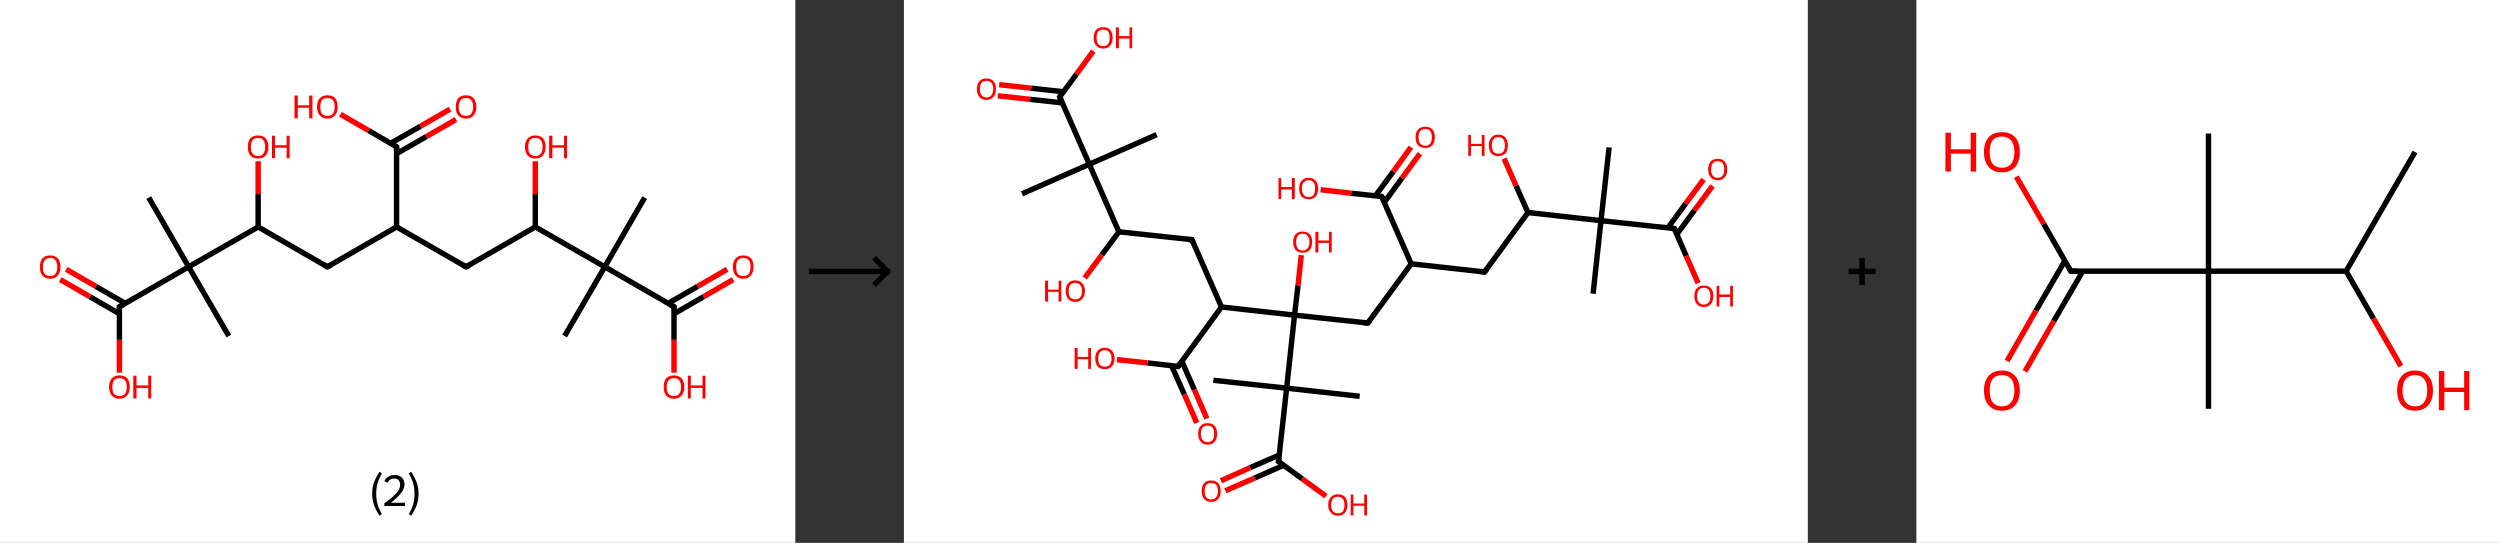 <?xml version='1.0' encoding='ASCII' standalone='yes'?>
<svg xmlns="http://www.w3.org/2000/svg" xmlns:xlink="http://www.w3.org/1999/xlink" version="1.1" width="921.0px" viewBox="0 0 921.0 200.0" height="200.0px">
  <rect x="0" y="0" width="921.0" height="200.0" fill="#333333" stroke="none"/>
  <g>
    <g transform="translate(0, 0) scale(1 1) "><!-- END OF HEADER -->
<rect style="opacity:1.0;fill:#FFFFFF;stroke:none" width="293.0" height="200.0" x="0.0" y="0.0"> </rect>
<path class="bond-0 atom-0 atom-1" d="M 237.5,72.8 L 222.8,98.3" style="fill:none;fill-rule:evenodd;stroke:#000000;stroke-width:2.0px;stroke-linecap:butt;stroke-linejoin:miter;stroke-opacity:1"/>
<path class="bond-1 atom-1 atom-2" d="M 222.8,98.3 L 208.0,123.8" style="fill:none;fill-rule:evenodd;stroke:#000000;stroke-width:2.0px;stroke-linecap:butt;stroke-linejoin:miter;stroke-opacity:1"/>
<path class="bond-2 atom-1 atom-3" d="M 222.8,98.3 L 248.3,113.0" style="fill:none;fill-rule:evenodd;stroke:#000000;stroke-width:2.0px;stroke-linecap:butt;stroke-linejoin:miter;stroke-opacity:1"/>
<path class="bond-3 atom-3 atom-4" d="M 248.3,115.6 L 259.2,109.3" style="fill:none;fill-rule:evenodd;stroke:#000000;stroke-width:2.0px;stroke-linecap:butt;stroke-linejoin:miter;stroke-opacity:1"/>
<path class="bond-3 atom-3 atom-4" d="M 259.2,109.3 L 270.1,103.0" style="fill:none;fill-rule:evenodd;stroke:#FF0000;stroke-width:2.0px;stroke-linecap:butt;stroke-linejoin:miter;stroke-opacity:1"/>
<path class="bond-3 atom-3 atom-4" d="M 246.1,111.8 L 257.0,105.5" style="fill:none;fill-rule:evenodd;stroke:#000000;stroke-width:2.0px;stroke-linecap:butt;stroke-linejoin:miter;stroke-opacity:1"/>
<path class="bond-3 atom-3 atom-4" d="M 257.0,105.5 L 267.9,99.2" style="fill:none;fill-rule:evenodd;stroke:#FF0000;stroke-width:2.0px;stroke-linecap:butt;stroke-linejoin:miter;stroke-opacity:1"/>
<path class="bond-4 atom-3 atom-5" d="M 248.3,113.0 L 248.3,125.2" style="fill:none;fill-rule:evenodd;stroke:#000000;stroke-width:2.0px;stroke-linecap:butt;stroke-linejoin:miter;stroke-opacity:1"/>
<path class="bond-4 atom-3 atom-5" d="M 248.3,125.2 L 248.3,137.3" style="fill:none;fill-rule:evenodd;stroke:#FF0000;stroke-width:2.0px;stroke-linecap:butt;stroke-linejoin:miter;stroke-opacity:1"/>
<path class="bond-5 atom-1 atom-6" d="M 222.8,98.3 L 197.2,83.6" style="fill:none;fill-rule:evenodd;stroke:#000000;stroke-width:2.0px;stroke-linecap:butt;stroke-linejoin:miter;stroke-opacity:1"/>
<path class="bond-6 atom-6 atom-7" d="M 197.2,83.6 L 197.2,71.5" style="fill:none;fill-rule:evenodd;stroke:#000000;stroke-width:2.0px;stroke-linecap:butt;stroke-linejoin:miter;stroke-opacity:1"/>
<path class="bond-6 atom-6 atom-7" d="M 197.2,71.5 L 197.2,59.4" style="fill:none;fill-rule:evenodd;stroke:#FF0000;stroke-width:2.0px;stroke-linecap:butt;stroke-linejoin:miter;stroke-opacity:1"/>
<path class="bond-7 atom-6 atom-8" d="M 197.2,83.6 L 171.7,98.3" style="fill:none;fill-rule:evenodd;stroke:#000000;stroke-width:2.0px;stroke-linecap:butt;stroke-linejoin:miter;stroke-opacity:1"/>
<path class="bond-8 atom-8 atom-9" d="M 171.7,98.3 L 146.1,83.6" style="fill:none;fill-rule:evenodd;stroke:#000000;stroke-width:2.0px;stroke-linecap:butt;stroke-linejoin:miter;stroke-opacity:1"/>
<path class="bond-9 atom-9 atom-10" d="M 146.1,83.6 L 120.6,98.3" style="fill:none;fill-rule:evenodd;stroke:#000000;stroke-width:2.0px;stroke-linecap:butt;stroke-linejoin:miter;stroke-opacity:1"/>
<path class="bond-10 atom-10 atom-11" d="M 120.6,98.3 L 95.1,83.6" style="fill:none;fill-rule:evenodd;stroke:#000000;stroke-width:2.0px;stroke-linecap:butt;stroke-linejoin:miter;stroke-opacity:1"/>
<path class="bond-11 atom-11 atom-12" d="M 95.1,83.6 L 95.1,71.5" style="fill:none;fill-rule:evenodd;stroke:#000000;stroke-width:2.0px;stroke-linecap:butt;stroke-linejoin:miter;stroke-opacity:1"/>
<path class="bond-11 atom-11 atom-12" d="M 95.1,71.5 L 95.1,59.4" style="fill:none;fill-rule:evenodd;stroke:#FF0000;stroke-width:2.0px;stroke-linecap:butt;stroke-linejoin:miter;stroke-opacity:1"/>
<path class="bond-12 atom-11 atom-13" d="M 95.1,83.6 L 69.5,98.3" style="fill:none;fill-rule:evenodd;stroke:#000000;stroke-width:2.0px;stroke-linecap:butt;stroke-linejoin:miter;stroke-opacity:1"/>
<path class="bond-13 atom-13 atom-14" d="M 69.5,98.3 L 84.3,123.8" style="fill:none;fill-rule:evenodd;stroke:#000000;stroke-width:2.0px;stroke-linecap:butt;stroke-linejoin:miter;stroke-opacity:1"/>
<path class="bond-14 atom-13 atom-15" d="M 69.5,98.3 L 54.8,72.8" style="fill:none;fill-rule:evenodd;stroke:#000000;stroke-width:2.0px;stroke-linecap:butt;stroke-linejoin:miter;stroke-opacity:1"/>
<path class="bond-15 atom-13 atom-16" d="M 69.5,98.3 L 44.0,113.0" style="fill:none;fill-rule:evenodd;stroke:#000000;stroke-width:2.0px;stroke-linecap:butt;stroke-linejoin:miter;stroke-opacity:1"/>
<path class="bond-16 atom-16 atom-17" d="M 46.2,111.8 L 35.3,105.5" style="fill:none;fill-rule:evenodd;stroke:#000000;stroke-width:2.0px;stroke-linecap:butt;stroke-linejoin:miter;stroke-opacity:1"/>
<path class="bond-16 atom-16 atom-17" d="M 35.3,105.5 L 24.4,99.2" style="fill:none;fill-rule:evenodd;stroke:#FF0000;stroke-width:2.0px;stroke-linecap:butt;stroke-linejoin:miter;stroke-opacity:1"/>
<path class="bond-16 atom-16 atom-17" d="M 44.0,115.6 L 33.1,109.3" style="fill:none;fill-rule:evenodd;stroke:#000000;stroke-width:2.0px;stroke-linecap:butt;stroke-linejoin:miter;stroke-opacity:1"/>
<path class="bond-16 atom-16 atom-17" d="M 33.1,109.3 L 22.2,103.0" style="fill:none;fill-rule:evenodd;stroke:#FF0000;stroke-width:2.0px;stroke-linecap:butt;stroke-linejoin:miter;stroke-opacity:1"/>
<path class="bond-17 atom-16 atom-18" d="M 44.0,113.0 L 44.0,125.2" style="fill:none;fill-rule:evenodd;stroke:#000000;stroke-width:2.0px;stroke-linecap:butt;stroke-linejoin:miter;stroke-opacity:1"/>
<path class="bond-17 atom-16 atom-18" d="M 44.0,125.2 L 44.0,137.3" style="fill:none;fill-rule:evenodd;stroke:#FF0000;stroke-width:2.0px;stroke-linecap:butt;stroke-linejoin:miter;stroke-opacity:1"/>
<path class="bond-18 atom-9 atom-19" d="M 146.1,83.6 L 146.1,54.1" style="fill:none;fill-rule:evenodd;stroke:#000000;stroke-width:2.0px;stroke-linecap:butt;stroke-linejoin:miter;stroke-opacity:1"/>
<path class="bond-19 atom-19 atom-20" d="M 146.1,56.6 L 157.1,50.3" style="fill:none;fill-rule:evenodd;stroke:#000000;stroke-width:2.0px;stroke-linecap:butt;stroke-linejoin:miter;stroke-opacity:1"/>
<path class="bond-19 atom-19 atom-20" d="M 157.1,50.3 L 168.0,44.0" style="fill:none;fill-rule:evenodd;stroke:#FF0000;stroke-width:2.0px;stroke-linecap:butt;stroke-linejoin:miter;stroke-opacity:1"/>
<path class="bond-19 atom-19 atom-20" d="M 143.9,52.8 L 154.9,46.5" style="fill:none;fill-rule:evenodd;stroke:#000000;stroke-width:2.0px;stroke-linecap:butt;stroke-linejoin:miter;stroke-opacity:1"/>
<path class="bond-19 atom-19 atom-20" d="M 154.9,46.5 L 165.8,40.2" style="fill:none;fill-rule:evenodd;stroke:#FF0000;stroke-width:2.0px;stroke-linecap:butt;stroke-linejoin:miter;stroke-opacity:1"/>
<path class="bond-20 atom-19 atom-21" d="M 146.1,54.1 L 135.8,48.1" style="fill:none;fill-rule:evenodd;stroke:#000000;stroke-width:2.0px;stroke-linecap:butt;stroke-linejoin:miter;stroke-opacity:1"/>
<path class="bond-20 atom-19 atom-21" d="M 135.8,48.1 L 125.4,42.1" style="fill:none;fill-rule:evenodd;stroke:#FF0000;stroke-width:2.0px;stroke-linecap:butt;stroke-linejoin:miter;stroke-opacity:1"/>
<path d="M 247.0,112.3 L 248.3,113.0 L 248.3,113.7" style="fill:none;stroke:#000000;stroke-width:2.0px;stroke-linecap:butt;stroke-linejoin:miter;stroke-opacity:1;"/>
<path d="M 173.0,97.6 L 171.7,98.3 L 170.4,97.6" style="fill:none;stroke:#000000;stroke-width:2.0px;stroke-linecap:butt;stroke-linejoin:miter;stroke-opacity:1;"/>
<path d="M 121.9,97.6 L 120.6,98.3 L 119.3,97.6" style="fill:none;stroke:#000000;stroke-width:2.0px;stroke-linecap:butt;stroke-linejoin:miter;stroke-opacity:1;"/>
<path d="M 45.3,112.3 L 44.0,113.0 L 44.0,113.7" style="fill:none;stroke:#000000;stroke-width:2.0px;stroke-linecap:butt;stroke-linejoin:miter;stroke-opacity:1;"/>
<path d="M 146.1,55.6 L 146.1,54.1 L 145.6,53.8" style="fill:none;stroke:#000000;stroke-width:2.0px;stroke-linecap:butt;stroke-linejoin:miter;stroke-opacity:1;"/>
<path class="atom-4" d="M 270.0 98.3 Q 270.0 96.3, 271.0 95.2 Q 272.0 94.1, 273.8 94.1 Q 275.7 94.1, 276.7 95.2 Q 277.6 96.3, 277.6 98.3 Q 277.6 100.4, 276.6 101.5 Q 275.6 102.7, 273.8 102.7 Q 272.0 102.7, 271.0 101.5 Q 270.0 100.4, 270.0 98.3 M 273.8 101.7 Q 275.1 101.7, 275.8 100.9 Q 276.5 100.0, 276.5 98.3 Q 276.5 96.7, 275.8 95.9 Q 275.1 95.0, 273.8 95.0 Q 272.5 95.0, 271.8 95.9 Q 271.2 96.7, 271.2 98.3 Q 271.2 100.0, 271.8 100.9 Q 272.5 101.7, 273.8 101.7 " fill="#FF0000"/>
<path class="atom-5" d="M 244.5 142.6 Q 244.5 140.5, 245.4 139.4 Q 246.4 138.3, 248.3 138.3 Q 250.1 138.3, 251.1 139.4 Q 252.1 140.5, 252.1 142.6 Q 252.1 144.6, 251.1 145.7 Q 250.1 146.9, 248.3 146.9 Q 246.4 146.9, 245.4 145.7 Q 244.5 144.6, 244.5 142.6 M 248.3 145.9 Q 249.6 145.9, 250.2 145.1 Q 250.9 144.2, 250.9 142.6 Q 250.9 140.9, 250.2 140.1 Q 249.6 139.3, 248.3 139.3 Q 247.0 139.3, 246.3 140.1 Q 245.6 140.9, 245.6 142.6 Q 245.6 144.2, 246.3 145.1 Q 247.0 145.9, 248.3 145.9 " fill="#FF0000"/>
<path class="atom-5" d="M 253.4 138.4 L 254.5 138.4 L 254.5 142.0 L 258.8 142.0 L 258.8 138.4 L 259.9 138.4 L 259.9 146.8 L 258.8 146.8 L 258.8 142.9 L 254.5 142.9 L 254.5 146.8 L 253.4 146.8 L 253.4 138.4 " fill="#FF0000"/>
<path class="atom-7" d="M 193.4 54.1 Q 193.4 52.1, 194.4 51.0 Q 195.4 49.9, 197.2 49.9 Q 199.1 49.9, 200.1 51.0 Q 201.0 52.1, 201.0 54.1 Q 201.0 56.1, 200.0 57.3 Q 199.0 58.4, 197.2 58.4 Q 195.4 58.4, 194.4 57.3 Q 193.4 56.1, 193.4 54.1 M 197.2 57.5 Q 198.5 57.5, 199.2 56.6 Q 199.9 55.8, 199.9 54.1 Q 199.9 52.5, 199.2 51.6 Q 198.5 50.8, 197.2 50.8 Q 195.9 50.8, 195.2 51.6 Q 194.6 52.5, 194.6 54.1 Q 194.6 55.8, 195.2 56.6 Q 195.9 57.5, 197.2 57.5 " fill="#FF0000"/>
<path class="atom-7" d="M 202.3 50.0 L 203.5 50.0 L 203.5 53.5 L 207.8 53.5 L 207.8 50.0 L 208.9 50.0 L 208.9 58.3 L 207.8 58.3 L 207.8 54.4 L 203.5 54.4 L 203.5 58.3 L 202.3 58.3 L 202.3 50.0 " fill="#FF0000"/>
<path class="atom-12" d="M 91.3 54.1 Q 91.3 52.1, 92.2 51.0 Q 93.2 49.9, 95.1 49.9 Q 96.9 49.9, 97.9 51.0 Q 98.9 52.1, 98.9 54.1 Q 98.9 56.1, 97.9 57.3 Q 96.9 58.4, 95.1 58.4 Q 93.2 58.4, 92.2 57.3 Q 91.3 56.1, 91.3 54.1 M 95.1 57.5 Q 96.4 57.5, 97.0 56.6 Q 97.7 55.8, 97.7 54.1 Q 97.7 52.5, 97.0 51.6 Q 96.4 50.8, 95.1 50.8 Q 93.8 50.8, 93.1 51.6 Q 92.4 52.5, 92.4 54.1 Q 92.4 55.8, 93.1 56.6 Q 93.8 57.5, 95.1 57.5 " fill="#FF0000"/>
<path class="atom-12" d="M 100.2 50.0 L 101.3 50.0 L 101.3 53.5 L 105.6 53.5 L 105.6 50.0 L 106.7 50.0 L 106.7 58.3 L 105.6 58.3 L 105.6 54.4 L 101.3 54.4 L 101.3 58.3 L 100.2 58.3 L 100.2 50.0 " fill="#FF0000"/>
<path class="atom-17" d="M 14.7 98.3 Q 14.7 96.3, 15.6 95.2 Q 16.6 94.1, 18.5 94.1 Q 20.3 94.1, 21.3 95.2 Q 22.3 96.3, 22.3 98.3 Q 22.3 100.4, 21.3 101.5 Q 20.3 102.7, 18.5 102.7 Q 16.6 102.7, 15.6 101.5 Q 14.7 100.4, 14.7 98.3 M 18.5 101.7 Q 19.8 101.7, 20.4 100.9 Q 21.1 100.0, 21.1 98.3 Q 21.1 96.7, 20.4 95.9 Q 19.8 95.0, 18.5 95.0 Q 17.2 95.0, 16.5 95.9 Q 15.8 96.7, 15.8 98.3 Q 15.8 100.0, 16.5 100.9 Q 17.2 101.7, 18.5 101.7 " fill="#FF0000"/>
<path class="atom-18" d="M 40.2 142.6 Q 40.2 140.5, 41.2 139.4 Q 42.2 138.3, 44.0 138.3 Q 45.9 138.3, 46.9 139.4 Q 47.8 140.5, 47.8 142.6 Q 47.8 144.6, 46.8 145.7 Q 45.8 146.9, 44.0 146.9 Q 42.2 146.9, 41.2 145.7 Q 40.2 144.6, 40.2 142.6 M 44.0 145.9 Q 45.3 145.9, 46.0 145.1 Q 46.7 144.2, 46.7 142.6 Q 46.7 140.9, 46.0 140.1 Q 45.3 139.3, 44.0 139.3 Q 42.7 139.3, 42.0 140.1 Q 41.4 140.9, 41.4 142.6 Q 41.4 144.2, 42.0 145.1 Q 42.7 145.9, 44.0 145.9 " fill="#FF0000"/>
<path class="atom-18" d="M 49.1 138.4 L 50.3 138.4 L 50.3 142.0 L 54.6 142.0 L 54.6 138.4 L 55.7 138.4 L 55.7 146.8 L 54.6 146.8 L 54.6 142.9 L 50.3 142.9 L 50.3 146.8 L 49.1 146.8 L 49.1 138.4 " fill="#FF0000"/>
<path class="atom-20" d="M 167.9 39.4 Q 167.9 37.4, 168.8 36.2 Q 169.8 35.1, 171.7 35.1 Q 173.5 35.1, 174.5 36.2 Q 175.5 37.4, 175.5 39.4 Q 175.5 41.4, 174.5 42.5 Q 173.5 43.7, 171.7 43.7 Q 169.8 43.7, 168.8 42.5 Q 167.9 41.4, 167.9 39.4 M 171.7 42.7 Q 173.0 42.7, 173.6 41.9 Q 174.3 41.0, 174.3 39.4 Q 174.3 37.7, 173.6 36.9 Q 173.0 36.1, 171.7 36.1 Q 170.4 36.1, 169.7 36.9 Q 169.0 37.7, 169.0 39.4 Q 169.0 41.0, 169.7 41.9 Q 170.4 42.7, 171.7 42.7 " fill="#FF0000"/>
<path class="atom-21" d="M 108.5 35.2 L 109.7 35.2 L 109.7 38.8 L 113.9 38.8 L 113.9 35.2 L 115.1 35.2 L 115.1 43.6 L 113.9 43.6 L 113.9 39.7 L 109.7 39.7 L 109.7 43.6 L 108.5 43.6 L 108.5 35.2 " fill="#FF0000"/>
<path class="atom-21" d="M 116.8 39.4 Q 116.8 37.4, 117.8 36.2 Q 118.8 35.1, 120.6 35.1 Q 122.5 35.1, 123.5 36.2 Q 124.4 37.4, 124.4 39.4 Q 124.4 41.4, 123.4 42.5 Q 122.4 43.7, 120.6 43.7 Q 118.8 43.7, 117.8 42.5 Q 116.8 41.4, 116.8 39.4 M 120.6 42.7 Q 121.9 42.7, 122.6 41.9 Q 123.3 41.0, 123.3 39.4 Q 123.3 37.7, 122.6 36.9 Q 121.9 36.1, 120.6 36.1 Q 119.3 36.1, 118.6 36.9 Q 118.0 37.7, 118.0 39.4 Q 118.0 41.0, 118.6 41.9 Q 119.3 42.7, 120.6 42.7 " fill="#FF0000"/>
<path class="legend" d="M 137.1 181.9 Q 137.1 179.6, 137.8 177.7 Q 138.5 175.8, 139.8 173.8 L 140.7 174.4 Q 139.6 176.3, 139.1 178.0 Q 138.6 179.7, 138.6 181.9 Q 138.6 184.0, 139.1 185.8 Q 139.6 187.5, 140.7 189.4 L 139.8 190.0 Q 138.5 188.0, 137.8 186.1 Q 137.1 184.2, 137.1 181.9 " fill="#000000"/>
<path class="legend" d="M 141.6 177.3 Q 142.0 176.2, 143.0 175.6 Q 144.0 175.0, 145.4 175.0 Q 147.1 175.0, 148.0 175.9 Q 149.0 176.8, 149.0 178.5 Q 149.0 180.2, 147.7 181.7 Q 146.5 183.3, 144.0 185.2 L 149.2 185.2 L 149.2 186.4 L 141.6 186.4 L 141.6 185.4 Q 143.7 183.9, 144.9 182.8 Q 146.2 181.6, 146.8 180.6 Q 147.4 179.6, 147.4 178.6 Q 147.4 177.5, 146.8 176.9 Q 146.3 176.3, 145.4 176.3 Q 144.4 176.3, 143.8 176.6 Q 143.2 177.0, 142.8 177.8 L 141.6 177.3 " fill="#000000"/>
<path class="legend" d="M 154.2 181.9 Q 154.2 184.2, 153.5 186.1 Q 152.8 188.0, 151.5 190.0 L 150.6 189.4 Q 151.7 187.5, 152.2 185.8 Q 152.7 184.0, 152.7 181.9 Q 152.7 179.7, 152.2 178.0 Q 151.7 176.3, 150.6 174.4 L 151.5 173.8 Q 152.8 175.8, 153.5 177.7 Q 154.2 179.6, 154.2 181.9 " fill="#000000"/>
</g>
    <g transform="translate(293.0, 0) scale(1 1) "><line x1="5" y1="100" x2="35" y2="100" style="stroke:rgb(0,0,0);stroke-width:2"/>
  <line x1="34" y1="100" x2="29" y2="95" style="stroke:rgb(0,0,0);stroke-width:2"/>
  <line x1="34" y1="100" x2="29" y2="105" style="stroke:rgb(0,0,0);stroke-width:2"/>
</g>
    <g transform="translate(333.0, 0) scale(1 1) "><!-- END OF HEADER -->
<rect style="opacity:1.0;fill:#FFFFFF;stroke:none" width="333.0" height="200.0" x="0.0" y="0.0"> </rect>
<path class="bond-0 atom-0 atom-1" d="M 259.8,54.3 L 256.8,81.3" style="fill:none;fill-rule:evenodd;stroke:#000000;stroke-width:2.0px;stroke-linecap:butt;stroke-linejoin:miter;stroke-opacity:1"/>
<path class="bond-1 atom-1 atom-2" d="M 256.8,81.3 L 253.9,108.2" style="fill:none;fill-rule:evenodd;stroke:#000000;stroke-width:2.0px;stroke-linecap:butt;stroke-linejoin:miter;stroke-opacity:1"/>
<path class="bond-2 atom-1 atom-3" d="M 256.8,81.3 L 283.8,84.2" style="fill:none;fill-rule:evenodd;stroke:#000000;stroke-width:2.0px;stroke-linecap:butt;stroke-linejoin:miter;stroke-opacity:1"/>
<path class="bond-3 atom-3 atom-4" d="M 284.7,86.4 L 291.3,77.4" style="fill:none;fill-rule:evenodd;stroke:#000000;stroke-width:2.0px;stroke-linecap:butt;stroke-linejoin:miter;stroke-opacity:1"/>
<path class="bond-3 atom-3 atom-4" d="M 291.3,77.4 L 297.9,68.5" style="fill:none;fill-rule:evenodd;stroke:#FF0000;stroke-width:2.0px;stroke-linecap:butt;stroke-linejoin:miter;stroke-opacity:1"/>
<path class="bond-3 atom-3 atom-4" d="M 281.4,84.0 L 288.0,75.0" style="fill:none;fill-rule:evenodd;stroke:#000000;stroke-width:2.0px;stroke-linecap:butt;stroke-linejoin:miter;stroke-opacity:1"/>
<path class="bond-3 atom-3 atom-4" d="M 288.0,75.0 L 294.6,66.1" style="fill:none;fill-rule:evenodd;stroke:#FF0000;stroke-width:2.0px;stroke-linecap:butt;stroke-linejoin:miter;stroke-opacity:1"/>
<path class="bond-4 atom-3 atom-5" d="M 283.8,84.2 L 288.2,94.3" style="fill:none;fill-rule:evenodd;stroke:#000000;stroke-width:2.0px;stroke-linecap:butt;stroke-linejoin:miter;stroke-opacity:1"/>
<path class="bond-4 atom-3 atom-5" d="M 288.2,94.3 L 292.6,104.3" style="fill:none;fill-rule:evenodd;stroke:#FF0000;stroke-width:2.0px;stroke-linecap:butt;stroke-linejoin:miter;stroke-opacity:1"/>
<path class="bond-5 atom-1 atom-6" d="M 256.8,81.3 L 229.9,78.3" style="fill:none;fill-rule:evenodd;stroke:#000000;stroke-width:2.0px;stroke-linecap:butt;stroke-linejoin:miter;stroke-opacity:1"/>
<path class="bond-6 atom-6 atom-7" d="M 229.9,78.3 L 225.5,68.4" style="fill:none;fill-rule:evenodd;stroke:#000000;stroke-width:2.0px;stroke-linecap:butt;stroke-linejoin:miter;stroke-opacity:1"/>
<path class="bond-6 atom-6 atom-7" d="M 225.5,68.4 L 221.1,58.4" style="fill:none;fill-rule:evenodd;stroke:#FF0000;stroke-width:2.0px;stroke-linecap:butt;stroke-linejoin:miter;stroke-opacity:1"/>
<path class="bond-7 atom-6 atom-8" d="M 229.9,78.3 L 213.9,100.2" style="fill:none;fill-rule:evenodd;stroke:#000000;stroke-width:2.0px;stroke-linecap:butt;stroke-linejoin:miter;stroke-opacity:1"/>
<path class="bond-8 atom-8 atom-9" d="M 213.9,100.2 L 186.9,97.2" style="fill:none;fill-rule:evenodd;stroke:#000000;stroke-width:2.0px;stroke-linecap:butt;stroke-linejoin:miter;stroke-opacity:1"/>
<path class="bond-9 atom-9 atom-10" d="M 186.9,97.2 L 170.9,119.0" style="fill:none;fill-rule:evenodd;stroke:#000000;stroke-width:2.0px;stroke-linecap:butt;stroke-linejoin:miter;stroke-opacity:1"/>
<path class="bond-10 atom-10 atom-11" d="M 170.9,119.0 L 143.9,116.1" style="fill:none;fill-rule:evenodd;stroke:#000000;stroke-width:2.0px;stroke-linecap:butt;stroke-linejoin:miter;stroke-opacity:1"/>
<path class="bond-11 atom-11 atom-12" d="M 143.9,116.1 L 145.2,105.1" style="fill:none;fill-rule:evenodd;stroke:#000000;stroke-width:2.0px;stroke-linecap:butt;stroke-linejoin:miter;stroke-opacity:1"/>
<path class="bond-11 atom-11 atom-12" d="M 145.2,105.1 L 146.4,94.0" style="fill:none;fill-rule:evenodd;stroke:#FF0000;stroke-width:2.0px;stroke-linecap:butt;stroke-linejoin:miter;stroke-opacity:1"/>
<path class="bond-12 atom-11 atom-13" d="M 143.9,116.1 L 117.0,113.1" style="fill:none;fill-rule:evenodd;stroke:#000000;stroke-width:2.0px;stroke-linecap:butt;stroke-linejoin:miter;stroke-opacity:1"/>
<path class="bond-13 atom-13 atom-14" d="M 117.0,113.1 L 106.1,88.3" style="fill:none;fill-rule:evenodd;stroke:#000000;stroke-width:2.0px;stroke-linecap:butt;stroke-linejoin:miter;stroke-opacity:1"/>
<path class="bond-14 atom-14 atom-15" d="M 106.1,88.3 L 79.2,85.4" style="fill:none;fill-rule:evenodd;stroke:#000000;stroke-width:2.0px;stroke-linecap:butt;stroke-linejoin:miter;stroke-opacity:1"/>
<path class="bond-15 atom-15 atom-16" d="M 79.2,85.4 L 72.9,93.9" style="fill:none;fill-rule:evenodd;stroke:#000000;stroke-width:2.0px;stroke-linecap:butt;stroke-linejoin:miter;stroke-opacity:1"/>
<path class="bond-15 atom-15 atom-16" d="M 72.9,93.9 L 66.6,102.4" style="fill:none;fill-rule:evenodd;stroke:#FF0000;stroke-width:2.0px;stroke-linecap:butt;stroke-linejoin:miter;stroke-opacity:1"/>
<path class="bond-16 atom-15 atom-17" d="M 79.2,85.4 L 68.3,60.5" style="fill:none;fill-rule:evenodd;stroke:#000000;stroke-width:2.0px;stroke-linecap:butt;stroke-linejoin:miter;stroke-opacity:1"/>
<path class="bond-17 atom-17 atom-18" d="M 68.3,60.5 L 93.1,49.6" style="fill:none;fill-rule:evenodd;stroke:#000000;stroke-width:2.0px;stroke-linecap:butt;stroke-linejoin:miter;stroke-opacity:1"/>
<path class="bond-18 atom-17 atom-19" d="M 68.3,60.5 L 43.5,71.4" style="fill:none;fill-rule:evenodd;stroke:#000000;stroke-width:2.0px;stroke-linecap:butt;stroke-linejoin:miter;stroke-opacity:1"/>
<path class="bond-19 atom-17 atom-20" d="M 68.3,60.5 L 57.4,35.7" style="fill:none;fill-rule:evenodd;stroke:#000000;stroke-width:2.0px;stroke-linecap:butt;stroke-linejoin:miter;stroke-opacity:1"/>
<path class="bond-20 atom-20 atom-21" d="M 58.7,33.8 L 46.9,32.5" style="fill:none;fill-rule:evenodd;stroke:#000000;stroke-width:2.0px;stroke-linecap:butt;stroke-linejoin:miter;stroke-opacity:1"/>
<path class="bond-20 atom-20 atom-21" d="M 46.9,32.5 L 35.1,31.2" style="fill:none;fill-rule:evenodd;stroke:#FF0000;stroke-width:2.0px;stroke-linecap:butt;stroke-linejoin:miter;stroke-opacity:1"/>
<path class="bond-20 atom-20 atom-21" d="M 58.3,37.9 L 46.5,36.6" style="fill:none;fill-rule:evenodd;stroke:#000000;stroke-width:2.0px;stroke-linecap:butt;stroke-linejoin:miter;stroke-opacity:1"/>
<path class="bond-20 atom-20 atom-21" d="M 46.5,36.6 L 34.6,35.3" style="fill:none;fill-rule:evenodd;stroke:#FF0000;stroke-width:2.0px;stroke-linecap:butt;stroke-linejoin:miter;stroke-opacity:1"/>
<path class="bond-21 atom-20 atom-22" d="M 57.4,35.7 L 63.6,27.3" style="fill:none;fill-rule:evenodd;stroke:#000000;stroke-width:2.0px;stroke-linecap:butt;stroke-linejoin:miter;stroke-opacity:1"/>
<path class="bond-21 atom-20 atom-22" d="M 63.6,27.3 L 69.8,18.8" style="fill:none;fill-rule:evenodd;stroke:#FF0000;stroke-width:2.0px;stroke-linecap:butt;stroke-linejoin:miter;stroke-opacity:1"/>
<path class="bond-22 atom-13 atom-23" d="M 117.0,113.1 L 101.0,135.0" style="fill:none;fill-rule:evenodd;stroke:#000000;stroke-width:2.0px;stroke-linecap:butt;stroke-linejoin:miter;stroke-opacity:1"/>
<path class="bond-23 atom-23 atom-24" d="M 98.6,134.7 L 103.3,145.3" style="fill:none;fill-rule:evenodd;stroke:#000000;stroke-width:2.0px;stroke-linecap:butt;stroke-linejoin:miter;stroke-opacity:1"/>
<path class="bond-23 atom-23 atom-24" d="M 103.3,145.3 L 107.9,155.8" style="fill:none;fill-rule:evenodd;stroke:#FF0000;stroke-width:2.0px;stroke-linecap:butt;stroke-linejoin:miter;stroke-opacity:1"/>
<path class="bond-23 atom-23 atom-24" d="M 102.4,133.1 L 107.0,143.6" style="fill:none;fill-rule:evenodd;stroke:#000000;stroke-width:2.0px;stroke-linecap:butt;stroke-linejoin:miter;stroke-opacity:1"/>
<path class="bond-23 atom-23 atom-24" d="M 107.0,143.6 L 111.6,154.2" style="fill:none;fill-rule:evenodd;stroke:#FF0000;stroke-width:2.0px;stroke-linecap:butt;stroke-linejoin:miter;stroke-opacity:1"/>
<path class="bond-24 atom-23 atom-25" d="M 101.0,135.0 L 89.7,133.7" style="fill:none;fill-rule:evenodd;stroke:#000000;stroke-width:2.0px;stroke-linecap:butt;stroke-linejoin:miter;stroke-opacity:1"/>
<path class="bond-24 atom-23 atom-25" d="M 89.7,133.7 L 78.5,132.5" style="fill:none;fill-rule:evenodd;stroke:#FF0000;stroke-width:2.0px;stroke-linecap:butt;stroke-linejoin:miter;stroke-opacity:1"/>
<path class="bond-25 atom-11 atom-26" d="M 143.9,116.1 L 141.0,143.0" style="fill:none;fill-rule:evenodd;stroke:#000000;stroke-width:2.0px;stroke-linecap:butt;stroke-linejoin:miter;stroke-opacity:1"/>
<path class="bond-26 atom-26 atom-27" d="M 141.0,143.0 L 167.9,146.0" style="fill:none;fill-rule:evenodd;stroke:#000000;stroke-width:2.0px;stroke-linecap:butt;stroke-linejoin:miter;stroke-opacity:1"/>
<path class="bond-27 atom-26 atom-28" d="M 141.0,143.0 L 114.0,140.1" style="fill:none;fill-rule:evenodd;stroke:#000000;stroke-width:2.0px;stroke-linecap:butt;stroke-linejoin:miter;stroke-opacity:1"/>
<path class="bond-28 atom-26 atom-29" d="M 141.0,143.0 L 138.0,170.0" style="fill:none;fill-rule:evenodd;stroke:#000000;stroke-width:2.0px;stroke-linecap:butt;stroke-linejoin:miter;stroke-opacity:1"/>
<path class="bond-29 atom-29 atom-30" d="M 138.3,167.6 L 127.5,172.3" style="fill:none;fill-rule:evenodd;stroke:#000000;stroke-width:2.0px;stroke-linecap:butt;stroke-linejoin:miter;stroke-opacity:1"/>
<path class="bond-29 atom-29 atom-30" d="M 127.5,172.3 L 116.8,177.1" style="fill:none;fill-rule:evenodd;stroke:#FF0000;stroke-width:2.0px;stroke-linecap:butt;stroke-linejoin:miter;stroke-opacity:1"/>
<path class="bond-29 atom-29 atom-30" d="M 139.9,171.4 L 129.2,176.1" style="fill:none;fill-rule:evenodd;stroke:#000000;stroke-width:2.0px;stroke-linecap:butt;stroke-linejoin:miter;stroke-opacity:1"/>
<path class="bond-29 atom-29 atom-30" d="M 129.2,176.1 L 118.4,180.8" style="fill:none;fill-rule:evenodd;stroke:#FF0000;stroke-width:2.0px;stroke-linecap:butt;stroke-linejoin:miter;stroke-opacity:1"/>
<path class="bond-30 atom-29 atom-31" d="M 138.0,170.0 L 146.7,176.4" style="fill:none;fill-rule:evenodd;stroke:#000000;stroke-width:2.0px;stroke-linecap:butt;stroke-linejoin:miter;stroke-opacity:1"/>
<path class="bond-30 atom-29 atom-31" d="M 146.7,176.4 L 155.5,182.8" style="fill:none;fill-rule:evenodd;stroke:#FF0000;stroke-width:2.0px;stroke-linecap:butt;stroke-linejoin:miter;stroke-opacity:1"/>
<path class="bond-31 atom-9 atom-32" d="M 186.9,97.2 L 176.0,72.4" style="fill:none;fill-rule:evenodd;stroke:#000000;stroke-width:2.0px;stroke-linecap:butt;stroke-linejoin:miter;stroke-opacity:1"/>
<path class="bond-32 atom-32 atom-33" d="M 177.0,74.5 L 183.5,65.6" style="fill:none;fill-rule:evenodd;stroke:#000000;stroke-width:2.0px;stroke-linecap:butt;stroke-linejoin:miter;stroke-opacity:1"/>
<path class="bond-32 atom-32 atom-33" d="M 183.5,65.6 L 190.1,56.6" style="fill:none;fill-rule:evenodd;stroke:#FF0000;stroke-width:2.0px;stroke-linecap:butt;stroke-linejoin:miter;stroke-opacity:1"/>
<path class="bond-32 atom-32 atom-33" d="M 173.7,72.1 L 180.3,63.2" style="fill:none;fill-rule:evenodd;stroke:#000000;stroke-width:2.0px;stroke-linecap:butt;stroke-linejoin:miter;stroke-opacity:1"/>
<path class="bond-32 atom-32 atom-33" d="M 180.3,63.2 L 186.8,54.2" style="fill:none;fill-rule:evenodd;stroke:#FF0000;stroke-width:2.0px;stroke-linecap:butt;stroke-linejoin:miter;stroke-opacity:1"/>
<path class="bond-33 atom-32 atom-34" d="M 176.0,72.4 L 164.8,71.2" style="fill:none;fill-rule:evenodd;stroke:#000000;stroke-width:2.0px;stroke-linecap:butt;stroke-linejoin:miter;stroke-opacity:1"/>
<path class="bond-33 atom-32 atom-34" d="M 164.8,71.2 L 153.5,69.9" style="fill:none;fill-rule:evenodd;stroke:#FF0000;stroke-width:2.0px;stroke-linecap:butt;stroke-linejoin:miter;stroke-opacity:1"/>
<path d="M 282.4,84.1 L 283.8,84.2 L 284.0,84.7" style="fill:none;stroke:#000000;stroke-width:2.0px;stroke-linecap:butt;stroke-linejoin:miter;stroke-opacity:1;"/>
<path d="M 214.7,99.1 L 213.9,100.2 L 212.5,100.0" style="fill:none;stroke:#000000;stroke-width:2.0px;stroke-linecap:butt;stroke-linejoin:miter;stroke-opacity:1;"/>
<path d="M 171.7,118.0 L 170.9,119.0 L 169.5,118.9" style="fill:none;stroke:#000000;stroke-width:2.0px;stroke-linecap:butt;stroke-linejoin:miter;stroke-opacity:1;"/>
<path d="M 106.7,89.6 L 106.1,88.3 L 104.8,88.2" style="fill:none;stroke:#000000;stroke-width:2.0px;stroke-linecap:butt;stroke-linejoin:miter;stroke-opacity:1;"/>
<path d="M 57.9,37.0 L 57.4,35.7 L 57.7,35.3" style="fill:none;stroke:#000000;stroke-width:2.0px;stroke-linecap:butt;stroke-linejoin:miter;stroke-opacity:1;"/>
<path d="M 101.8,133.9 L 101.0,135.0 L 100.4,134.9" style="fill:none;stroke:#000000;stroke-width:2.0px;stroke-linecap:butt;stroke-linejoin:miter;stroke-opacity:1;"/>
<path d="M 138.2,168.6 L 138.0,170.0 L 138.5,170.3" style="fill:none;stroke:#000000;stroke-width:2.0px;stroke-linecap:butt;stroke-linejoin:miter;stroke-opacity:1;"/>
<path d="M 176.6,73.6 L 176.0,72.4 L 175.5,72.3" style="fill:none;stroke:#000000;stroke-width:2.0px;stroke-linecap:butt;stroke-linejoin:miter;stroke-opacity:1;"/>
<path class="atom-4" d="M 296.3 62.4 Q 296.3 60.6, 297.2 59.5 Q 298.1 58.5, 299.8 58.5 Q 301.5 58.5, 302.4 59.5 Q 303.3 60.6, 303.3 62.4 Q 303.3 64.3, 302.4 65.3 Q 301.5 66.4, 299.8 66.4 Q 298.1 66.4, 297.2 65.3 Q 296.3 64.3, 296.3 62.4 M 299.8 65.5 Q 301.0 65.5, 301.6 64.7 Q 302.2 64.0, 302.2 62.4 Q 302.2 60.9, 301.6 60.1 Q 301.0 59.4, 299.8 59.4 Q 298.6 59.4, 298.0 60.1 Q 297.4 60.9, 297.4 62.4 Q 297.4 64.0, 298.0 64.7 Q 298.6 65.5, 299.8 65.5 " fill="#FF0000"/>
<path class="atom-5" d="M 291.2 109.1 Q 291.2 107.2, 292.1 106.2 Q 293.0 105.2, 294.7 105.2 Q 296.4 105.2, 297.3 106.2 Q 298.2 107.2, 298.2 109.1 Q 298.2 110.9, 297.3 112.0 Q 296.4 113.1, 294.7 113.1 Q 293.0 113.1, 292.1 112.0 Q 291.2 110.9, 291.2 109.1 M 294.7 112.2 Q 295.8 112.2, 296.5 111.4 Q 297.1 110.6, 297.1 109.1 Q 297.1 107.6, 296.5 106.8 Q 295.8 106.0, 294.7 106.0 Q 293.5 106.0, 292.9 106.8 Q 292.2 107.6, 292.2 109.1 Q 292.2 110.6, 292.9 111.4 Q 293.5 112.2, 294.7 112.2 " fill="#FF0000"/>
<path class="atom-5" d="M 299.4 105.3 L 300.4 105.3 L 300.4 108.5 L 304.4 108.5 L 304.4 105.3 L 305.4 105.3 L 305.4 112.9 L 304.4 112.9 L 304.4 109.4 L 300.4 109.4 L 300.4 112.9 L 299.4 112.9 L 299.4 105.3 " fill="#FF0000"/>
<path class="atom-7" d="M 207.9 49.7 L 208.9 49.7 L 208.9 53.0 L 212.9 53.0 L 212.9 49.7 L 213.9 49.7 L 213.9 57.4 L 212.9 57.4 L 212.9 53.8 L 208.9 53.8 L 208.9 57.4 L 207.9 57.4 L 207.9 49.7 " fill="#FF0000"/>
<path class="atom-7" d="M 215.5 53.5 Q 215.5 51.7, 216.4 50.7 Q 217.3 49.6, 219.0 49.6 Q 220.7 49.6, 221.6 50.7 Q 222.5 51.7, 222.5 53.5 Q 222.5 55.4, 221.6 56.5 Q 220.7 57.5, 219.0 57.5 Q 217.3 57.5, 216.4 56.5 Q 215.5 55.4, 215.5 53.5 M 219.0 56.6 Q 220.2 56.6, 220.8 55.9 Q 221.4 55.1, 221.4 53.5 Q 221.4 52.0, 220.8 51.3 Q 220.2 50.5, 219.0 50.5 Q 217.8 50.5, 217.2 51.3 Q 216.6 52.0, 216.6 53.5 Q 216.6 55.1, 217.2 55.9 Q 217.8 56.6, 219.0 56.6 " fill="#FF0000"/>
<path class="atom-12" d="M 143.4 89.2 Q 143.4 87.3, 144.3 86.3 Q 145.2 85.3, 146.9 85.3 Q 148.6 85.3, 149.5 86.3 Q 150.4 87.3, 150.4 89.2 Q 150.4 91.0, 149.5 92.1 Q 148.6 93.1, 146.9 93.1 Q 145.2 93.1, 144.3 92.1 Q 143.4 91.0, 143.4 89.2 M 146.9 92.3 Q 148.1 92.3, 148.7 91.5 Q 149.4 90.7, 149.4 89.2 Q 149.4 87.7, 148.7 86.9 Q 148.1 86.1, 146.9 86.1 Q 145.7 86.1, 145.1 86.9 Q 144.5 87.7, 144.5 89.2 Q 144.5 90.7, 145.1 91.5 Q 145.7 92.3, 146.9 92.3 " fill="#FF0000"/>
<path class="atom-12" d="M 151.6 85.4 L 152.7 85.4 L 152.7 88.6 L 156.6 88.6 L 156.6 85.4 L 157.6 85.4 L 157.6 93.0 L 156.6 93.0 L 156.6 89.5 L 152.7 89.5 L 152.7 93.0 L 151.6 93.0 L 151.6 85.4 " fill="#FF0000"/>
<path class="atom-16" d="M 52.0 103.4 L 53.1 103.4 L 53.1 106.7 L 57.0 106.7 L 57.0 103.4 L 58.0 103.4 L 58.0 111.1 L 57.0 111.1 L 57.0 107.5 L 53.1 107.5 L 53.1 111.1 L 52.0 111.1 L 52.0 103.4 " fill="#FF0000"/>
<path class="atom-16" d="M 59.6 107.2 Q 59.6 105.4, 60.5 104.3 Q 61.4 103.3, 63.1 103.3 Q 64.8 103.3, 65.7 104.3 Q 66.7 105.4, 66.7 107.2 Q 66.7 109.1, 65.7 110.1 Q 64.8 111.2, 63.1 111.2 Q 61.4 111.2, 60.5 110.1 Q 59.6 109.1, 59.6 107.2 M 63.1 110.3 Q 64.3 110.3, 64.9 109.6 Q 65.6 108.8, 65.6 107.2 Q 65.6 105.7, 64.9 105.0 Q 64.3 104.2, 63.1 104.2 Q 62.0 104.2, 61.3 104.9 Q 60.7 105.7, 60.7 107.2 Q 60.7 108.8, 61.3 109.6 Q 62.0 110.3, 63.1 110.3 " fill="#FF0000"/>
<path class="atom-21" d="M 26.9 32.8 Q 26.9 30.9, 27.8 29.9 Q 28.7 28.9, 30.4 28.9 Q 32.1 28.9, 33.0 29.9 Q 33.9 30.9, 33.9 32.8 Q 33.9 34.7, 33.0 35.7 Q 32.1 36.8, 30.4 36.8 Q 28.7 36.8, 27.8 35.7 Q 26.9 34.7, 26.9 32.8 M 30.4 35.9 Q 31.6 35.9, 32.2 35.1 Q 32.9 34.3, 32.9 32.8 Q 32.9 31.3, 32.2 30.5 Q 31.6 29.8, 30.4 29.8 Q 29.3 29.8, 28.6 30.5 Q 28.0 31.3, 28.0 32.8 Q 28.0 34.3, 28.6 35.1 Q 29.3 35.9, 30.4 35.9 " fill="#FF0000"/>
<path class="atom-22" d="M 69.9 13.9 Q 69.9 12.1, 70.8 11.0 Q 71.7 10.0, 73.4 10.0 Q 75.1 10.0, 76.0 11.0 Q 76.9 12.1, 76.9 13.9 Q 76.9 15.8, 76.0 16.8 Q 75.1 17.9, 73.4 17.9 Q 71.7 17.9, 70.8 16.8 Q 69.9 15.8, 69.9 13.9 M 73.4 17.0 Q 74.6 17.0, 75.2 16.2 Q 75.8 15.4, 75.8 13.9 Q 75.8 12.4, 75.2 11.6 Q 74.6 10.9, 73.4 10.9 Q 72.2 10.9, 71.6 11.6 Q 71.0 12.4, 71.0 13.9 Q 71.0 15.5, 71.6 16.2 Q 72.2 17.0, 73.4 17.0 " fill="#FF0000"/>
<path class="atom-22" d="M 78.1 10.1 L 79.2 10.1 L 79.2 13.3 L 83.1 13.3 L 83.1 10.1 L 84.1 10.1 L 84.1 17.8 L 83.1 17.8 L 83.1 14.2 L 79.2 14.2 L 79.2 17.8 L 78.1 17.8 L 78.1 10.1 " fill="#FF0000"/>
<path class="atom-24" d="M 108.4 159.8 Q 108.4 158.0, 109.3 156.9 Q 110.2 155.9, 111.9 155.9 Q 113.6 155.9, 114.5 156.9 Q 115.4 158.0, 115.4 159.8 Q 115.4 161.7, 114.5 162.7 Q 113.6 163.8, 111.9 163.8 Q 110.2 163.8, 109.3 162.7 Q 108.4 161.7, 108.4 159.8 M 111.9 162.9 Q 113.0 162.9, 113.7 162.1 Q 114.3 161.3, 114.3 159.8 Q 114.3 158.3, 113.7 157.5 Q 113.0 156.8, 111.9 156.8 Q 110.7 156.8, 110.1 157.5 Q 109.4 158.3, 109.4 159.8 Q 109.4 161.4, 110.1 162.1 Q 110.7 162.9, 111.9 162.9 " fill="#FF0000"/>
<path class="atom-25" d="M 62.9 128.2 L 64.0 128.2 L 64.0 131.5 L 67.9 131.5 L 67.9 128.2 L 68.9 128.2 L 68.9 135.9 L 67.9 135.9 L 67.9 132.3 L 64.0 132.3 L 64.0 135.9 L 62.9 135.9 L 62.9 128.2 " fill="#FF0000"/>
<path class="atom-25" d="M 70.5 132.0 Q 70.5 130.2, 71.4 129.2 Q 72.3 128.1, 74.0 128.1 Q 75.7 128.1, 76.6 129.2 Q 77.6 130.2, 77.6 132.0 Q 77.6 133.9, 76.6 135.0 Q 75.7 136.0, 74.0 136.0 Q 72.3 136.0, 71.4 135.0 Q 70.5 133.9, 70.5 132.0 M 74.0 135.1 Q 75.2 135.1, 75.8 134.4 Q 76.5 133.6, 76.5 132.0 Q 76.5 130.5, 75.8 129.8 Q 75.2 129.0, 74.0 129.0 Q 72.9 129.0, 72.2 129.8 Q 71.6 130.5, 71.6 132.0 Q 71.6 133.6, 72.2 134.4 Q 72.9 135.1, 74.0 135.1 " fill="#FF0000"/>
<path class="atom-30" d="M 109.7 180.9 Q 109.7 179.0, 110.6 178.0 Q 111.5 177.0, 113.2 177.0 Q 114.9 177.0, 115.8 178.0 Q 116.7 179.0, 116.7 180.9 Q 116.7 182.8, 115.8 183.8 Q 114.9 184.9, 113.2 184.9 Q 111.5 184.9, 110.6 183.8 Q 109.7 182.8, 109.7 180.9 M 113.2 184.0 Q 114.4 184.0, 115.0 183.2 Q 115.7 182.4, 115.7 180.9 Q 115.7 179.4, 115.0 178.6 Q 114.4 177.9, 113.2 177.9 Q 112.0 177.9, 111.4 178.6 Q 110.8 179.4, 110.8 180.9 Q 110.8 182.4, 111.4 183.2 Q 112.0 184.0, 113.2 184.0 " fill="#FF0000"/>
<path class="atom-31" d="M 156.3 186.0 Q 156.3 184.2, 157.3 183.1 Q 158.2 182.1, 159.9 182.1 Q 161.6 182.1, 162.5 183.1 Q 163.4 184.2, 163.4 186.0 Q 163.4 187.9, 162.5 188.9 Q 161.6 190.0, 159.9 190.0 Q 158.2 190.0, 157.3 188.9 Q 156.3 187.9, 156.3 186.0 M 159.9 189.1 Q 161.0 189.1, 161.7 188.4 Q 162.3 187.6, 162.3 186.0 Q 162.3 184.5, 161.7 183.8 Q 161.0 183.0, 159.9 183.0 Q 158.7 183.0, 158.1 183.7 Q 157.4 184.5, 157.4 186.0 Q 157.4 187.6, 158.1 188.4 Q 158.7 189.1, 159.9 189.1 " fill="#FF0000"/>
<path class="atom-31" d="M 164.6 182.2 L 165.6 182.2 L 165.6 185.5 L 169.6 185.5 L 169.6 182.2 L 170.6 182.2 L 170.6 189.9 L 169.6 189.9 L 169.6 186.3 L 165.6 186.3 L 165.6 189.9 L 164.6 189.9 L 164.6 182.2 " fill="#FF0000"/>
<path class="atom-33" d="M 188.5 50.6 Q 188.5 48.7, 189.4 47.7 Q 190.4 46.7, 192.1 46.7 Q 193.8 46.7, 194.7 47.7 Q 195.6 48.7, 195.6 50.6 Q 195.6 52.4, 194.7 53.5 Q 193.7 54.5, 192.1 54.5 Q 190.4 54.5, 189.4 53.5 Q 188.5 52.4, 188.5 50.6 M 192.1 53.7 Q 193.2 53.7, 193.9 52.9 Q 194.5 52.1, 194.5 50.6 Q 194.5 49.1, 193.9 48.3 Q 193.2 47.5, 192.1 47.5 Q 190.9 47.5, 190.2 48.3 Q 189.6 49.0, 189.6 50.6 Q 189.6 52.1, 190.2 52.9 Q 190.9 53.7, 192.1 53.7 " fill="#FF0000"/>
<path class="atom-34" d="M 138.0 65.6 L 139.0 65.6 L 139.0 68.9 L 142.9 68.9 L 142.9 65.6 L 144.0 65.6 L 144.0 73.3 L 142.9 73.3 L 142.9 69.8 L 139.0 69.8 L 139.0 73.3 L 138.0 73.3 L 138.0 65.6 " fill="#FF0000"/>
<path class="atom-34" d="M 145.6 69.4 Q 145.6 67.6, 146.5 66.6 Q 147.4 65.5, 149.1 65.5 Q 150.8 65.5, 151.7 66.6 Q 152.6 67.6, 152.6 69.4 Q 152.6 71.3, 151.7 72.4 Q 150.8 73.4, 149.1 73.4 Q 147.4 73.4, 146.5 72.4 Q 145.6 71.3, 145.6 69.4 M 149.1 72.6 Q 150.3 72.6, 150.9 71.8 Q 151.5 71.0, 151.5 69.4 Q 151.5 67.9, 150.9 67.2 Q 150.3 66.4, 149.1 66.4 Q 147.9 66.4, 147.3 67.2 Q 146.6 67.9, 146.6 69.4 Q 146.6 71.0, 147.3 71.8 Q 147.9 72.6, 149.1 72.6 " fill="#FF0000"/>
</g>
    <g transform="translate(666.0, 0) scale(1 1) "><line x1="15" y1="100" x2="25" y2="100" style="stroke:rgb(0,0,0);stroke-width:2"/>
  <line x1="20" y1="95" x2="20" y2="105" style="stroke:rgb(0,0,0);stroke-width:2"/>
</g>
    <g transform="translate(706.0, 0) scale(1 1) "><!-- END OF HEADER -->
<rect style="opacity:1.0;fill:#FFFFFF;stroke:none" width="215.0" height="200.0" x="0.0" y="0.0"> </rect>
<path class="bond-0 atom-0 atom-1" d="M 183.7,56.0 L 158.3,99.9" style="fill:none;fill-rule:evenodd;stroke:#000000;stroke-width:2.0px;stroke-linecap:butt;stroke-linejoin:miter;stroke-opacity:1"/>
<path class="bond-1 atom-1 atom-2" d="M 158.3,99.9 L 168.4,117.4" style="fill:none;fill-rule:evenodd;stroke:#000000;stroke-width:2.0px;stroke-linecap:butt;stroke-linejoin:miter;stroke-opacity:1"/>
<path class="bond-1 atom-1 atom-2" d="M 168.4,117.4 L 178.5,134.9" style="fill:none;fill-rule:evenodd;stroke:#FF0000;stroke-width:2.0px;stroke-linecap:butt;stroke-linejoin:miter;stroke-opacity:1"/>
<path class="bond-2 atom-1 atom-3" d="M 158.3,99.9 L 107.6,99.9" style="fill:none;fill-rule:evenodd;stroke:#000000;stroke-width:2.0px;stroke-linecap:butt;stroke-linejoin:miter;stroke-opacity:1"/>
<path class="bond-3 atom-3 atom-4" d="M 107.6,99.9 L 107.6,49.2" style="fill:none;fill-rule:evenodd;stroke:#000000;stroke-width:2.0px;stroke-linecap:butt;stroke-linejoin:miter;stroke-opacity:1"/>
<path class="bond-4 atom-3 atom-5" d="M 107.6,99.9 L 107.6,150.6" style="fill:none;fill-rule:evenodd;stroke:#000000;stroke-width:2.0px;stroke-linecap:butt;stroke-linejoin:miter;stroke-opacity:1"/>
<path class="bond-5 atom-3 atom-6" d="M 107.6,99.9 L 56.9,99.9" style="fill:none;fill-rule:evenodd;stroke:#000000;stroke-width:2.0px;stroke-linecap:butt;stroke-linejoin:miter;stroke-opacity:1"/>
<path class="bond-6 atom-6 atom-7" d="M 54.7,96.1 L 44.0,114.5" style="fill:none;fill-rule:evenodd;stroke:#000000;stroke-width:2.0px;stroke-linecap:butt;stroke-linejoin:miter;stroke-opacity:1"/>
<path class="bond-6 atom-6 atom-7" d="M 44.0,114.5 L 33.4,133.0" style="fill:none;fill-rule:evenodd;stroke:#FF0000;stroke-width:2.0px;stroke-linecap:butt;stroke-linejoin:miter;stroke-opacity:1"/>
<path class="bond-6 atom-6 atom-7" d="M 61.3,99.9 L 50.6,118.3" style="fill:none;fill-rule:evenodd;stroke:#000000;stroke-width:2.0px;stroke-linecap:butt;stroke-linejoin:miter;stroke-opacity:1"/>
<path class="bond-6 atom-6 atom-7" d="M 50.6,118.3 L 40.0,136.8" style="fill:none;fill-rule:evenodd;stroke:#FF0000;stroke-width:2.0px;stroke-linecap:butt;stroke-linejoin:miter;stroke-opacity:1"/>
<path class="bond-7 atom-6 atom-8" d="M 56.9,99.9 L 46.9,82.5" style="fill:none;fill-rule:evenodd;stroke:#000000;stroke-width:2.0px;stroke-linecap:butt;stroke-linejoin:miter;stroke-opacity:1"/>
<path class="bond-7 atom-6 atom-8" d="M 46.9,82.5 L 36.8,65.1" style="fill:none;fill-rule:evenodd;stroke:#FF0000;stroke-width:2.0px;stroke-linecap:butt;stroke-linejoin:miter;stroke-opacity:1"/>
<path d="M 59.4,99.9 L 56.9,99.9 L 56.4,99.0" style="fill:none;stroke:#000000;stroke-width:2.0px;stroke-linecap:butt;stroke-linejoin:miter;stroke-opacity:1;"/>
<path class="atom-2" d="M 177.1 143.9 Q 177.1 140.4, 178.8 138.5 Q 180.5 136.5, 183.7 136.5 Q 186.9 136.5, 188.6 138.5 Q 190.3 140.4, 190.3 143.9 Q 190.3 147.3, 188.6 149.3 Q 186.8 151.3, 183.7 151.3 Q 180.5 151.3, 178.8 149.3 Q 177.1 147.4, 177.1 143.9 M 183.7 149.7 Q 185.9 149.7, 187.0 148.2 Q 188.2 146.7, 188.2 143.9 Q 188.2 141.0, 187.0 139.6 Q 185.9 138.2, 183.7 138.2 Q 181.5 138.2, 180.3 139.6 Q 179.1 141.0, 179.1 143.9 Q 179.1 146.8, 180.3 148.2 Q 181.5 149.7, 183.7 149.7 " fill="#FF0000"/>
<path class="atom-2" d="M 192.5 136.7 L 194.5 136.7 L 194.5 142.8 L 201.8 142.8 L 201.8 136.7 L 203.7 136.7 L 203.7 151.1 L 201.8 151.1 L 201.8 144.4 L 194.5 144.4 L 194.5 151.1 L 192.5 151.1 L 192.5 136.7 " fill="#FF0000"/>
<path class="atom-7" d="M 24.9 143.9 Q 24.9 140.4, 26.6 138.5 Q 28.3 136.5, 31.5 136.5 Q 34.7 136.5, 36.4 138.5 Q 38.1 140.4, 38.1 143.9 Q 38.1 147.3, 36.4 149.3 Q 34.7 151.3, 31.5 151.3 Q 28.4 151.3, 26.6 149.3 Q 24.9 147.4, 24.9 143.9 M 31.5 149.7 Q 33.7 149.7, 34.9 148.2 Q 36.1 146.7, 36.1 143.9 Q 36.1 141.0, 34.9 139.6 Q 33.7 138.2, 31.5 138.2 Q 29.3 138.2, 28.1 139.6 Q 27.0 141.0, 27.0 143.9 Q 27.0 146.8, 28.1 148.2 Q 29.3 149.7, 31.5 149.7 " fill="#FF0000"/>
<path class="atom-8" d="M 10.7 48.9 L 12.7 48.9 L 12.7 55.0 L 20.0 55.0 L 20.0 48.9 L 22.0 48.9 L 22.0 63.2 L 20.0 63.2 L 20.0 56.6 L 12.7 56.6 L 12.7 63.2 L 10.7 63.2 L 10.7 48.9 " fill="#FF0000"/>
<path class="atom-8" d="M 24.9 56.0 Q 24.9 52.6, 26.6 50.6 Q 28.3 48.7, 31.5 48.7 Q 34.7 48.7, 36.4 50.6 Q 38.1 52.6, 38.1 56.0 Q 38.1 59.5, 36.4 61.5 Q 34.7 63.5, 31.5 63.5 Q 28.4 63.5, 26.6 61.5 Q 24.9 59.5, 24.9 56.0 M 31.5 61.8 Q 33.7 61.8, 34.9 60.4 Q 36.1 58.9, 36.1 56.0 Q 36.1 53.2, 34.9 51.8 Q 33.7 50.3, 31.5 50.3 Q 29.3 50.3, 28.1 51.7 Q 27.0 53.2, 27.0 56.0 Q 27.0 58.9, 28.1 60.4 Q 29.3 61.8, 31.5 61.8 " fill="#FF0000"/>
</g>
  </g>
</svg>
